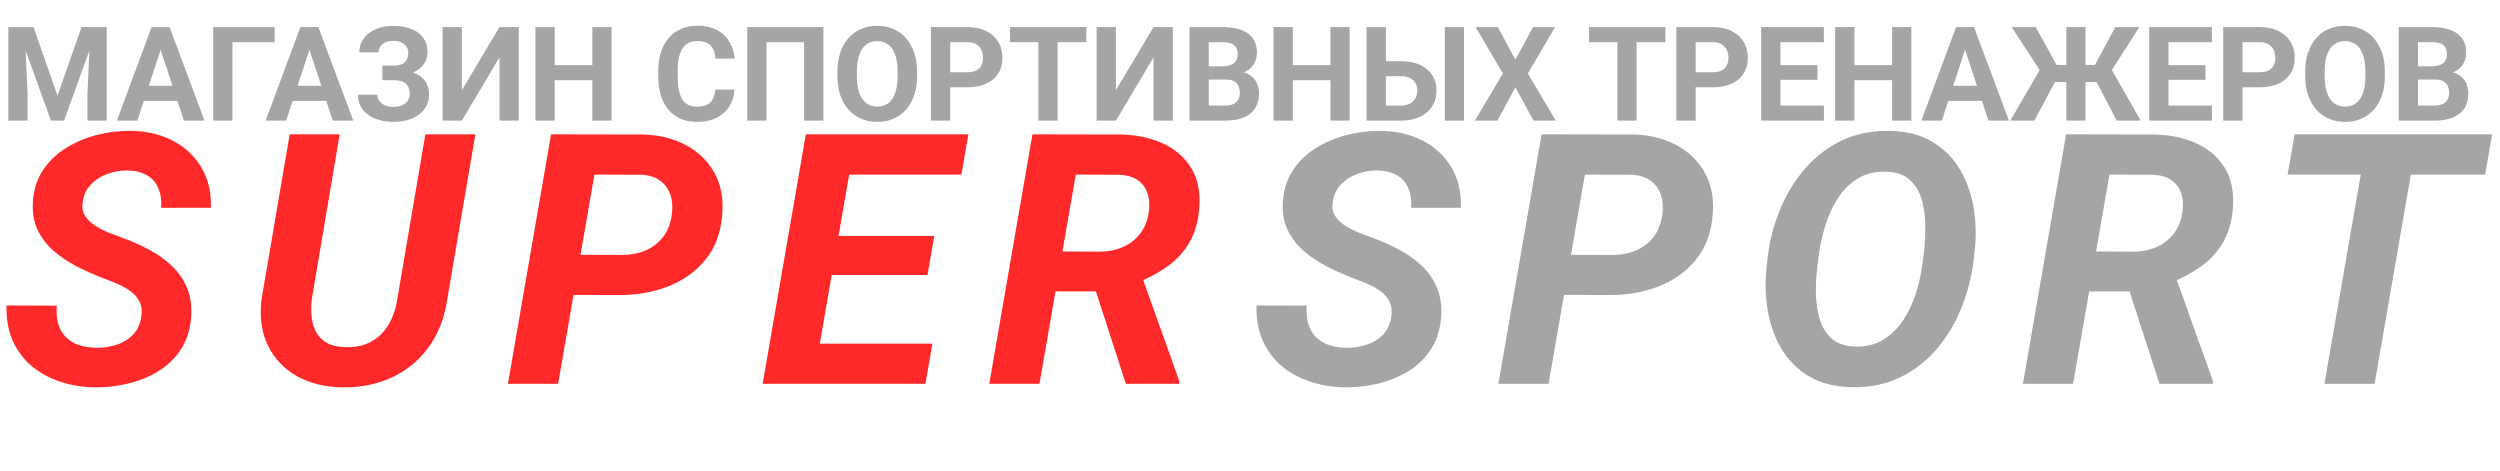 <svg width="228" height="43" viewBox="0 0 228 43" fill="none" xmlns="http://www.w3.org/2000/svg">
<path d="M1.564 2.469H3.053L5.244 8.732L7.436 2.469H8.924L5.842 11H4.646L1.564 2.469ZM0.762 2.469H2.244L2.514 8.574V11H0.762V2.469ZM8.244 2.469H9.732V11H7.975V8.574L8.244 2.469ZM14.848 3.928L12.527 11H10.658L13.828 2.469H15.018L14.848 3.928ZM16.775 11L14.449 3.928L14.262 2.469H15.463L18.65 11H16.775ZM16.67 7.824V9.201H12.164V7.824H16.67ZM25.043 2.469V3.846H21.199V11H19.447V2.469H25.043ZM28.418 3.928L26.098 11H24.229L27.398 2.469H28.588L28.418 3.928ZM30.346 11L28.02 3.928L27.832 2.469H29.033L32.221 11H30.346ZM30.24 7.824V9.201H25.734V7.824H30.24ZM36.199 6.91H34.875V5.979H35.93C36.238 5.979 36.488 5.932 36.68 5.838C36.871 5.74 37.012 5.604 37.102 5.428C37.191 5.252 37.236 5.045 37.236 4.807C37.236 4.611 37.185 4.432 37.084 4.268C36.986 4.104 36.834 3.973 36.627 3.875C36.42 3.773 36.156 3.723 35.836 3.723C35.594 3.723 35.373 3.766 35.174 3.852C34.975 3.938 34.816 4.059 34.699 4.215C34.582 4.367 34.523 4.553 34.523 4.771H32.772C32.772 4.396 32.852 4.061 33.012 3.764C33.176 3.463 33.398 3.209 33.68 3.002C33.965 2.791 34.293 2.631 34.664 2.521C35.035 2.412 35.426 2.357 35.836 2.357C36.316 2.357 36.75 2.41 37.137 2.516C37.523 2.617 37.855 2.77 38.133 2.973C38.41 3.176 38.623 3.428 38.772 3.729C38.92 4.029 38.994 4.379 38.994 4.777C38.994 5.07 38.928 5.346 38.795 5.604C38.662 5.861 38.473 6.088 38.227 6.283C37.98 6.479 37.685 6.633 37.342 6.746C36.998 6.855 36.617 6.91 36.199 6.91ZM34.875 6.4H36.199C36.664 6.4 37.076 6.449 37.435 6.547C37.799 6.645 38.105 6.787 38.355 6.975C38.609 7.162 38.801 7.395 38.93 7.672C39.062 7.945 39.129 8.26 39.129 8.615C39.129 9.014 39.047 9.367 38.883 9.676C38.723 9.984 38.494 10.246 38.197 10.461C37.904 10.676 37.557 10.838 37.154 10.947C36.756 11.057 36.316 11.111 35.836 11.111C35.453 11.111 35.072 11.065 34.693 10.971C34.315 10.873 33.971 10.725 33.662 10.525C33.353 10.326 33.107 10.07 32.924 9.758C32.74 9.445 32.648 9.07 32.648 8.633H34.412C34.412 8.84 34.473 9.029 34.594 9.201C34.715 9.369 34.883 9.504 35.098 9.605C35.312 9.703 35.559 9.752 35.836 9.752C36.16 9.752 36.435 9.701 36.662 9.6C36.893 9.498 37.066 9.359 37.184 9.184C37.305 9.004 37.365 8.807 37.365 8.592C37.365 8.361 37.334 8.166 37.272 8.006C37.209 7.846 37.117 7.715 36.996 7.613C36.875 7.508 36.725 7.432 36.545 7.385C36.369 7.338 36.164 7.314 35.93 7.314H34.875V6.4ZM42.123 8.234L45.551 2.469H47.309V11H45.551V5.234L42.123 11H40.365V2.469H42.123V8.234ZM54.522 5.943V7.314H50.068V5.943H54.522ZM50.59 2.469V11H48.832V2.469H50.59ZM55.775 2.469V11H54.023V2.469H55.775ZM65.238 8.17H66.99C66.955 8.744 66.797 9.254 66.516 9.699C66.238 10.145 65.85 10.492 65.35 10.742C64.853 10.992 64.256 11.117 63.557 11.117C63.01 11.117 62.52 11.023 62.086 10.836C61.652 10.645 61.281 10.371 60.973 10.016C60.668 9.66 60.435 9.23 60.275 8.727C60.115 8.223 60.035 7.658 60.035 7.033V6.441C60.035 5.816 60.117 5.252 60.281 4.748C60.449 4.24 60.688 3.809 60.996 3.453C61.309 3.098 61.682 2.824 62.115 2.633C62.549 2.441 63.033 2.346 63.568 2.346C64.279 2.346 64.879 2.475 65.367 2.732C65.859 2.99 66.24 3.346 66.51 3.799C66.783 4.252 66.947 4.768 67.002 5.346H65.244C65.225 5.002 65.156 4.711 65.039 4.473C64.922 4.23 64.744 4.049 64.506 3.928C64.272 3.803 63.959 3.74 63.568 3.74C63.275 3.74 63.02 3.795 62.801 3.904C62.582 4.014 62.398 4.18 62.25 4.402C62.102 4.625 61.99 4.906 61.916 5.246C61.846 5.582 61.81 5.977 61.81 6.43V7.033C61.81 7.475 61.844 7.863 61.91 8.199C61.977 8.531 62.078 8.812 62.215 9.043C62.355 9.27 62.535 9.441 62.754 9.559C62.977 9.672 63.244 9.729 63.557 9.729C63.924 9.729 64.227 9.67 64.465 9.553C64.703 9.436 64.885 9.262 65.01 9.031C65.139 8.801 65.215 8.514 65.238 8.17ZM75.094 2.469V11H73.336V3.846H69.908V11H68.15V2.469H75.094ZM83.637 6.535V6.939C83.637 7.588 83.549 8.17 83.373 8.686C83.197 9.201 82.949 9.641 82.629 10.004C82.309 10.363 81.926 10.639 81.481 10.83C81.039 11.021 80.549 11.117 80.01 11.117C79.475 11.117 78.984 11.021 78.539 10.83C78.098 10.639 77.715 10.363 77.391 10.004C77.066 9.641 76.814 9.201 76.635 8.686C76.459 8.17 76.371 7.588 76.371 6.939V6.535C76.371 5.883 76.459 5.301 76.635 4.789C76.811 4.273 77.059 3.834 77.379 3.471C77.703 3.107 78.086 2.83 78.527 2.639C78.973 2.447 79.463 2.352 79.998 2.352C80.537 2.352 81.027 2.447 81.469 2.639C81.914 2.83 82.297 3.107 82.617 3.471C82.941 3.834 83.191 4.273 83.367 4.789C83.547 5.301 83.637 5.883 83.637 6.535ZM81.861 6.939V6.523C81.861 6.07 81.82 5.672 81.738 5.328C81.656 4.984 81.535 4.695 81.375 4.461C81.215 4.227 81.019 4.051 80.789 3.934C80.559 3.812 80.295 3.752 79.998 3.752C79.701 3.752 79.438 3.812 79.207 3.934C78.981 4.051 78.787 4.227 78.627 4.461C78.471 4.695 78.352 4.984 78.269 5.328C78.188 5.672 78.147 6.07 78.147 6.523V6.939C78.147 7.389 78.188 7.787 78.269 8.135C78.352 8.479 78.473 8.77 78.633 9.008C78.793 9.242 78.988 9.42 79.219 9.541C79.449 9.662 79.713 9.723 80.01 9.723C80.307 9.723 80.57 9.662 80.801 9.541C81.031 9.42 81.225 9.242 81.381 9.008C81.537 8.77 81.656 8.479 81.738 8.135C81.82 7.787 81.861 7.389 81.861 6.939ZM88.225 7.959H86.051V6.588H88.225C88.561 6.588 88.834 6.533 89.045 6.424C89.256 6.311 89.41 6.154 89.508 5.955C89.606 5.756 89.654 5.531 89.654 5.281C89.654 5.027 89.606 4.791 89.508 4.572C89.41 4.354 89.256 4.178 89.045 4.045C88.834 3.912 88.561 3.846 88.225 3.846H86.66V11H84.902V2.469H88.225C88.893 2.469 89.465 2.59 89.941 2.832C90.422 3.07 90.789 3.4 91.043 3.822C91.297 4.244 91.424 4.727 91.424 5.27C91.424 5.82 91.297 6.297 91.043 6.699C90.789 7.102 90.422 7.412 89.941 7.631C89.465 7.85 88.893 7.959 88.225 7.959ZM96.451 2.469V11H94.699V2.469H96.451ZM99.076 2.469V3.846H92.115V2.469H99.076ZM101.771 8.234L105.199 2.469H106.957V11H105.199V5.234L101.771 11H100.014V2.469H101.771V8.234ZM111.82 7.256H109.629L109.617 6.049H111.457C111.781 6.049 112.047 6.008 112.254 5.926C112.461 5.84 112.615 5.717 112.717 5.557C112.822 5.393 112.875 5.193 112.875 4.959C112.875 4.693 112.824 4.479 112.723 4.314C112.625 4.15 112.471 4.031 112.26 3.957C112.053 3.883 111.785 3.846 111.457 3.846H110.238V11H108.48V2.469H111.457C111.953 2.469 112.396 2.516 112.787 2.609C113.182 2.703 113.516 2.846 113.789 3.037C114.062 3.229 114.271 3.471 114.416 3.764C114.561 4.053 114.633 4.396 114.633 4.795C114.633 5.146 114.553 5.471 114.393 5.768C114.236 6.064 113.988 6.307 113.648 6.494C113.312 6.682 112.873 6.785 112.33 6.805L111.82 7.256ZM111.744 11H109.148L109.834 9.629H111.744C112.053 9.629 112.305 9.58 112.5 9.482C112.695 9.381 112.84 9.244 112.934 9.072C113.027 8.9 113.074 8.703 113.074 8.48C113.074 8.23 113.031 8.014 112.945 7.83C112.863 7.646 112.73 7.506 112.547 7.408C112.363 7.307 112.121 7.256 111.82 7.256H110.127L110.139 6.049H112.248L112.652 6.523C113.172 6.516 113.59 6.607 113.906 6.799C114.227 6.986 114.459 7.23 114.604 7.531C114.752 7.832 114.826 8.154 114.826 8.498C114.826 9.045 114.707 9.506 114.469 9.881C114.23 10.252 113.881 10.531 113.42 10.719C112.963 10.906 112.404 11 111.744 11ZM121.834 5.943V7.314H117.381V5.943H121.834ZM117.902 2.469V11H116.145V2.469H117.902ZM123.088 2.469V11H121.336V2.469H123.088ZM125.777 5.58H127.77C128.438 5.58 129.014 5.691 129.498 5.914C129.986 6.137 130.359 6.449 130.617 6.852C130.879 7.254 131.01 7.723 131.01 8.258C131.01 8.664 130.936 9.035 130.787 9.371C130.639 9.703 130.424 9.992 130.143 10.238C129.861 10.48 129.521 10.668 129.123 10.801C128.725 10.934 128.273 11 127.77 11H124.629V2.469H126.393V9.629H127.77C128.102 9.629 128.377 9.566 128.596 9.441C128.818 9.316 128.984 9.15 129.094 8.943C129.203 8.732 129.258 8.5 129.258 8.246C129.258 8.004 129.203 7.785 129.094 7.59C128.984 7.391 128.818 7.234 128.596 7.121C128.377 7.008 128.102 6.951 127.77 6.951H125.777V5.58ZM133.518 2.469V11H131.766V2.469H133.518ZM136.6 2.469L138.205 5.445L139.811 2.469H141.82L139.342 6.699L141.885 11H139.857L138.205 7.965L136.553 11H134.514L137.062 6.699L134.578 2.469H136.6ZM149.256 2.469V11H147.504V2.469H149.256ZM151.881 2.469V3.846H144.92V2.469H151.881ZM156.205 7.959H154.031V6.588H156.205C156.541 6.588 156.814 6.533 157.025 6.424C157.236 6.311 157.391 6.154 157.488 5.955C157.586 5.756 157.635 5.531 157.635 5.281C157.635 5.027 157.586 4.791 157.488 4.572C157.391 4.354 157.236 4.178 157.025 4.045C156.814 3.912 156.541 3.846 156.205 3.846H154.641V11H152.883V2.469H156.205C156.873 2.469 157.445 2.59 157.922 2.832C158.402 3.07 158.77 3.4 159.023 3.822C159.277 4.244 159.404 4.727 159.404 5.27C159.404 5.82 159.277 6.297 159.023 6.699C158.77 7.102 158.402 7.412 157.922 7.631C157.445 7.85 156.873 7.959 156.205 7.959ZM166.342 9.629V11H161.801V9.629H166.342ZM162.375 2.469V11H160.617V2.469H162.375ZM165.75 5.943V7.279H161.801V5.943H165.75ZM166.336 2.469V3.846H161.801V2.469H166.336ZM173.057 5.943V7.314H168.604V5.943H173.057ZM169.125 2.469V11H167.367V2.469H169.125ZM174.311 2.469V11H172.559V2.469H174.311ZM179.414 3.928L177.094 11H175.225L178.395 2.469H179.584L179.414 3.928ZM181.342 11L179.016 3.928L178.828 2.469H180.029L183.217 11H181.342ZM181.236 7.824V9.201H176.73V7.824H181.236ZM186.721 7.484L183.469 2.469H185.654L187.564 5.926H189.047L188.818 7.484H186.721ZM187.553 7.215L185.531 11H183.34L186.135 6.195L187.553 7.215ZM190.195 2.469V11H188.449V2.469H190.195ZM195.105 2.469L191.9 7.484H189.814L189.586 5.926H191.057L192.92 2.469H195.105ZM193.043 11L191.068 7.215L192.492 6.195L195.234 11H193.043ZM201.732 9.629V11H197.191V9.629H201.732ZM197.766 2.469V11H196.008V2.469H197.766ZM201.141 5.943V7.279H197.191V5.943H201.141ZM201.727 2.469V3.846H197.191V2.469H201.727ZM206.08 7.959H203.906V6.588H206.08C206.416 6.588 206.689 6.533 206.9 6.424C207.111 6.311 207.266 6.154 207.363 5.955C207.461 5.756 207.51 5.531 207.51 5.281C207.51 5.027 207.461 4.791 207.363 4.572C207.266 4.354 207.111 4.178 206.9 4.045C206.689 3.912 206.416 3.846 206.08 3.846H204.516V11H202.758V2.469H206.08C206.748 2.469 207.32 2.59 207.797 2.832C208.277 3.07 208.645 3.4 208.898 3.822C209.152 4.244 209.279 4.727 209.279 5.27C209.279 5.82 209.152 6.297 208.898 6.699C208.645 7.102 208.277 7.412 207.797 7.631C207.32 7.85 206.748 7.959 206.08 7.959ZM217.5 6.535V6.939C217.5 7.588 217.412 8.17 217.236 8.686C217.061 9.201 216.812 9.641 216.492 10.004C216.172 10.363 215.789 10.639 215.344 10.83C214.902 11.021 214.412 11.117 213.873 11.117C213.338 11.117 212.848 11.021 212.402 10.83C211.961 10.639 211.578 10.363 211.254 10.004C210.93 9.641 210.678 9.201 210.498 8.686C210.322 8.17 210.234 7.588 210.234 6.939V6.535C210.234 5.883 210.322 5.301 210.498 4.789C210.674 4.273 210.922 3.834 211.242 3.471C211.566 3.107 211.949 2.83 212.391 2.639C212.836 2.447 213.326 2.352 213.861 2.352C214.4 2.352 214.891 2.447 215.332 2.639C215.777 2.83 216.16 3.107 216.48 3.471C216.805 3.834 217.055 4.273 217.23 4.789C217.41 5.301 217.5 5.883 217.5 6.535ZM215.725 6.939V6.523C215.725 6.07 215.684 5.672 215.602 5.328C215.52 4.984 215.398 4.695 215.238 4.461C215.078 4.227 214.883 4.051 214.652 3.934C214.422 3.812 214.158 3.752 213.861 3.752C213.564 3.752 213.301 3.812 213.07 3.934C212.844 4.051 212.65 4.227 212.49 4.461C212.334 4.695 212.215 4.984 212.133 5.328C212.051 5.672 212.01 6.07 212.01 6.523V6.939C212.01 7.389 212.051 7.787 212.133 8.135C212.215 8.479 212.336 8.77 212.496 9.008C212.656 9.242 212.852 9.42 213.082 9.541C213.312 9.662 213.576 9.723 213.873 9.723C214.17 9.723 214.434 9.662 214.664 9.541C214.895 9.42 215.088 9.242 215.244 9.008C215.4 8.77 215.52 8.479 215.602 8.135C215.684 7.787 215.725 7.389 215.725 6.939ZM222.105 7.256H219.914L219.902 6.049H221.742C222.066 6.049 222.332 6.008 222.539 5.926C222.746 5.84 222.9 5.717 223.002 5.557C223.107 5.393 223.16 5.193 223.16 4.959C223.16 4.693 223.109 4.479 223.008 4.314C222.91 4.15 222.756 4.031 222.545 3.957C222.338 3.883 222.07 3.846 221.742 3.846H220.523V11H218.766V2.469H221.742C222.238 2.469 222.682 2.516 223.072 2.609C223.467 2.703 223.801 2.846 224.074 3.037C224.348 3.229 224.557 3.471 224.701 3.764C224.846 4.053 224.918 4.396 224.918 4.795C224.918 5.146 224.838 5.471 224.678 5.768C224.521 6.064 224.273 6.307 223.934 6.494C223.598 6.682 223.158 6.785 222.615 6.805L222.105 7.256ZM222.029 11H219.434L220.119 9.629H222.029C222.338 9.629 222.59 9.58 222.785 9.482C222.98 9.381 223.125 9.244 223.219 9.072C223.312 8.9 223.359 8.703 223.359 8.48C223.359 8.23 223.316 8.014 223.23 7.83C223.148 7.646 223.016 7.506 222.832 7.408C222.648 7.307 222.406 7.256 222.105 7.256H220.412L220.424 6.049H222.533L222.938 6.523C223.457 6.516 223.875 6.607 224.191 6.799C224.512 6.986 224.744 7.23 224.889 7.531C225.037 7.832 225.111 8.154 225.111 8.498C225.111 9.045 224.992 9.506 224.754 9.881C224.516 10.252 224.166 10.531 223.705 10.719C223.248 10.906 222.689 11 222.029 11Z" fill="#A5A5A5"/>
<path d="M12.875 28.938C12.969 28.385 12.922 27.922 12.734 27.547C12.557 27.162 12.287 26.838 11.922 26.578C11.568 26.307 11.167 26.078 10.719 25.891C10.281 25.703 9.844 25.531 9.406 25.375C8.604 25.062 7.812 24.708 7.031 24.312C6.26 23.917 5.557 23.448 4.922 22.906C4.286 22.354 3.792 21.713 3.438 20.984C3.083 20.245 2.938 19.38 3 18.391C3.073 17.266 3.391 16.292 3.953 15.469C4.516 14.646 5.229 13.974 6.094 13.453C6.969 12.922 7.917 12.531 8.938 12.281C9.969 12.031 10.979 11.917 11.969 11.938C13.385 11.958 14.646 12.255 15.75 12.828C16.854 13.391 17.719 14.193 18.344 15.234C18.979 16.266 19.276 17.505 19.234 18.953H14.703C14.745 18.266 14.656 17.672 14.438 17.172C14.229 16.662 13.891 16.271 13.422 16C12.963 15.719 12.375 15.568 11.656 15.547C11.042 15.537 10.438 15.635 9.844 15.844C9.26 16.042 8.755 16.354 8.328 16.781C7.911 17.198 7.651 17.74 7.547 18.406C7.464 18.896 7.531 19.318 7.75 19.672C7.979 20.026 8.286 20.328 8.672 20.578C9.068 20.828 9.484 21.042 9.922 21.219C10.37 21.385 10.771 21.537 11.125 21.672C11.969 21.974 12.781 22.333 13.562 22.75C14.354 23.167 15.052 23.662 15.656 24.234C16.26 24.797 16.724 25.463 17.047 26.234C17.37 26.995 17.5 27.88 17.438 28.891C17.344 30.047 17.031 31.037 16.5 31.859C15.969 32.672 15.281 33.339 14.438 33.859C13.594 34.37 12.672 34.745 11.672 34.984C10.672 35.224 9.656 35.339 8.625 35.328C7.5 35.307 6.443 35.13 5.453 34.797C4.464 34.464 3.599 33.984 2.859 33.359C2.12 32.724 1.547 31.948 1.141 31.031C0.745 30.104 0.562 29.047 0.594 27.859L5.172 27.875C5.13 28.51 5.177 29.068 5.312 29.547C5.458 30.016 5.688 30.412 6 30.734C6.323 31.057 6.719 31.302 7.188 31.469C7.667 31.625 8.224 31.708 8.859 31.719C9.474 31.719 10.068 31.625 10.641 31.438C11.213 31.25 11.703 30.953 12.109 30.547C12.516 30.13 12.771 29.594 12.875 28.938ZM38.794 12.25H43.356L40.794 27.266C40.554 28.953 39.997 30.406 39.122 31.625C38.257 32.833 37.143 33.76 35.778 34.406C34.424 35.042 32.898 35.349 31.2 35.328C29.617 35.297 28.236 34.953 27.059 34.297C25.893 33.63 25.018 32.703 24.434 31.516C23.851 30.318 23.658 28.906 23.856 27.281L26.419 12.25H30.981L28.434 27.297C28.341 28.078 28.367 28.797 28.512 29.453C28.669 30.099 28.981 30.625 29.45 31.031C29.929 31.427 30.606 31.635 31.481 31.656C32.408 31.688 33.2 31.521 33.856 31.156C34.513 30.792 35.038 30.276 35.434 29.609C35.83 28.932 36.096 28.156 36.231 27.281L38.794 12.25ZM56.587 26.906L50.697 26.891L51.337 23.234L56.744 23.25C57.515 23.25 58.223 23.115 58.869 22.844C59.515 22.562 60.046 22.156 60.462 21.625C60.879 21.094 61.145 20.427 61.259 19.625C61.364 18.948 61.327 18.338 61.15 17.797C60.973 17.255 60.66 16.818 60.212 16.484C59.765 16.151 59.187 15.969 58.478 15.938L54.212 15.922L50.9 35H46.322L50.259 12.25L58.619 12.266C60.067 12.297 61.358 12.609 62.494 13.203C63.629 13.787 64.504 14.62 65.119 15.703C65.744 16.776 65.994 18.073 65.869 19.594C65.733 21.25 65.218 22.62 64.322 23.703C63.426 24.787 62.296 25.594 60.931 26.125C59.577 26.646 58.129 26.906 56.587 26.906ZM85.037 31.344L84.397 35H72.631L73.256 31.344H85.037ZM78.084 12.25L74.131 35H69.553L73.491 12.25H78.084ZM85.209 21.516L84.584 25.078H74.35L74.975 21.516H85.209ZM88.319 12.25L87.678 15.922H75.928L76.584 12.25H88.319ZM94.159 12.25L102.175 12.266C103.56 12.287 104.816 12.542 105.941 13.031C107.076 13.521 107.956 14.255 108.581 15.234C109.217 16.213 109.482 17.458 109.378 18.969C109.274 20.208 108.972 21.255 108.472 22.109C107.982 22.963 107.321 23.688 106.488 24.281C105.665 24.875 104.717 25.385 103.644 25.812L102.05 26.578H94.644L95.269 22.922L100.363 22.953C101.123 22.943 101.816 22.797 102.441 22.516C103.066 22.234 103.581 21.828 103.988 21.297C104.404 20.755 104.665 20.099 104.769 19.328C104.863 18.651 104.816 18.062 104.628 17.562C104.451 17.062 104.144 16.672 103.706 16.391C103.269 16.109 102.711 15.958 102.034 15.938L98.112 15.922L94.8 35H90.222L94.159 12.25ZM102.675 35L99.394 24.859L104.003 24.828L107.55 34.75V35H102.675Z" fill="#FF2929"/>
<path d="M126.875 28.938C126.969 28.385 126.922 27.922 126.734 27.547C126.557 27.162 126.286 26.838 125.922 26.578C125.568 26.307 125.167 26.078 124.719 25.891C124.281 25.703 123.844 25.531 123.406 25.375C122.604 25.062 121.812 24.708 121.031 24.312C120.26 23.917 119.557 23.448 118.922 22.906C118.286 22.354 117.792 21.713 117.438 20.984C117.083 20.245 116.938 19.38 117 18.391C117.073 17.266 117.391 16.292 117.953 15.469C118.516 14.646 119.229 13.974 120.094 13.453C120.969 12.922 121.917 12.531 122.938 12.281C123.969 12.031 124.979 11.917 125.969 11.938C127.385 11.958 128.646 12.255 129.75 12.828C130.854 13.391 131.719 14.193 132.344 15.234C132.979 16.266 133.276 17.505 133.234 18.953H128.703C128.745 18.266 128.656 17.672 128.438 17.172C128.229 16.662 127.891 16.271 127.422 16C126.964 15.719 126.375 15.568 125.656 15.547C125.042 15.537 124.438 15.635 123.844 15.844C123.26 16.042 122.755 16.354 122.328 16.781C121.911 17.198 121.651 17.74 121.547 18.406C121.464 18.896 121.531 19.318 121.75 19.672C121.979 20.026 122.286 20.328 122.672 20.578C123.068 20.828 123.484 21.042 123.922 21.219C124.37 21.385 124.771 21.537 125.125 21.672C125.969 21.974 126.781 22.333 127.562 22.75C128.354 23.167 129.052 23.662 129.656 24.234C130.26 24.797 130.724 25.463 131.047 26.234C131.37 26.995 131.5 27.88 131.438 28.891C131.344 30.047 131.031 31.037 130.5 31.859C129.969 32.672 129.281 33.339 128.438 33.859C127.594 34.37 126.672 34.745 125.672 34.984C124.672 35.224 123.656 35.339 122.625 35.328C121.5 35.307 120.443 35.13 119.453 34.797C118.464 34.464 117.599 33.984 116.859 33.359C116.12 32.724 115.547 31.948 115.141 31.031C114.745 30.104 114.562 29.047 114.594 27.859L119.172 27.875C119.13 28.51 119.177 29.068 119.312 29.547C119.458 30.016 119.688 30.412 120 30.734C120.323 31.057 120.719 31.302 121.188 31.469C121.667 31.625 122.224 31.708 122.859 31.719C123.474 31.719 124.068 31.625 124.641 31.438C125.214 31.25 125.703 30.953 126.109 30.547C126.516 30.13 126.771 29.594 126.875 28.938ZM146.919 26.906L141.028 26.891L141.669 23.234L147.075 23.25C147.846 23.25 148.554 23.115 149.2 22.844C149.846 22.562 150.377 22.156 150.794 21.625C151.21 21.094 151.476 20.427 151.591 19.625C151.695 18.948 151.658 18.338 151.481 17.797C151.304 17.255 150.992 16.818 150.544 16.484C150.096 16.151 149.518 15.969 148.809 15.938L144.544 15.922L141.231 35H136.653L140.591 12.25L148.95 12.266C150.398 12.297 151.69 12.609 152.825 13.203C153.96 13.787 154.835 14.62 155.45 15.703C156.075 16.776 156.325 18.073 156.2 19.594C156.065 21.25 155.549 22.62 154.653 23.703C153.757 24.787 152.627 25.594 151.263 26.125C149.908 26.646 148.46 26.906 146.919 26.906ZM180.072 23.016L179.947 24.109C179.739 25.568 179.348 26.974 178.775 28.328C178.202 29.682 177.452 30.891 176.525 31.953C175.598 33.005 174.494 33.839 173.213 34.453C171.942 35.057 170.499 35.344 168.884 35.312C167.343 35.281 166.035 34.948 164.963 34.312C163.9 33.667 163.056 32.812 162.431 31.75C161.817 30.688 161.405 29.505 161.197 28.203C160.989 26.891 160.968 25.547 161.134 24.172L161.259 23.094C161.468 21.635 161.858 20.234 162.431 18.891C163.015 17.547 163.77 16.349 164.697 15.297C165.634 14.234 166.739 13.401 168.009 12.797C169.291 12.193 170.728 11.906 172.322 11.938C173.864 11.958 175.166 12.292 176.228 12.938C177.301 13.573 178.145 14.422 178.759 15.484C179.384 16.537 179.801 17.719 180.009 19.031C180.218 20.333 180.239 21.662 180.072 23.016ZM175.306 24.172L175.463 23.047C175.546 22.338 175.588 21.573 175.588 20.75C175.598 19.917 175.504 19.12 175.306 18.359C175.108 17.588 174.754 16.958 174.244 16.469C173.744 15.969 173.02 15.698 172.072 15.656C171.051 15.625 170.176 15.828 169.447 16.266C168.728 16.703 168.124 17.297 167.634 18.047C167.155 18.787 166.775 19.599 166.494 20.484C166.223 21.359 166.025 22.219 165.9 23.062L165.759 24.188C165.666 24.885 165.614 25.656 165.603 26.5C165.603 27.333 165.702 28.135 165.9 28.906C166.098 29.667 166.452 30.297 166.963 30.797C167.473 31.297 168.202 31.568 169.15 31.609C170.16 31.641 171.025 31.432 171.744 30.984C172.473 30.537 173.082 29.943 173.572 29.203C174.061 28.453 174.447 27.641 174.728 26.766C175.009 25.88 175.202 25.016 175.306 24.172ZM188.428 12.25L196.444 12.266C197.829 12.287 199.084 12.542 200.209 13.031C201.345 13.521 202.225 14.255 202.85 15.234C203.485 16.213 203.751 17.458 203.647 18.969C203.543 20.208 203.241 21.255 202.741 22.109C202.251 22.963 201.59 23.688 200.756 24.281C199.933 24.875 198.985 25.385 197.912 25.812L196.319 26.578H188.912L189.537 22.922L194.631 22.953C195.392 22.943 196.084 22.797 196.709 22.516C197.334 22.234 197.85 21.828 198.256 21.297C198.673 20.755 198.933 20.099 199.037 19.328C199.131 18.651 199.084 18.062 198.897 17.562C198.72 17.062 198.412 16.672 197.975 16.391C197.537 16.109 196.98 15.958 196.303 15.938L192.381 15.922L189.069 35H184.491L188.428 12.25ZM196.944 35L193.662 24.859L198.272 24.828L201.819 34.75V35H196.944ZM220.503 12.25L216.566 35H211.988L215.941 12.25H220.503ZM227.284 12.25L226.644 15.922H208.628L209.269 12.25H227.284Z" fill="#A5A5A5"/>
</svg>
